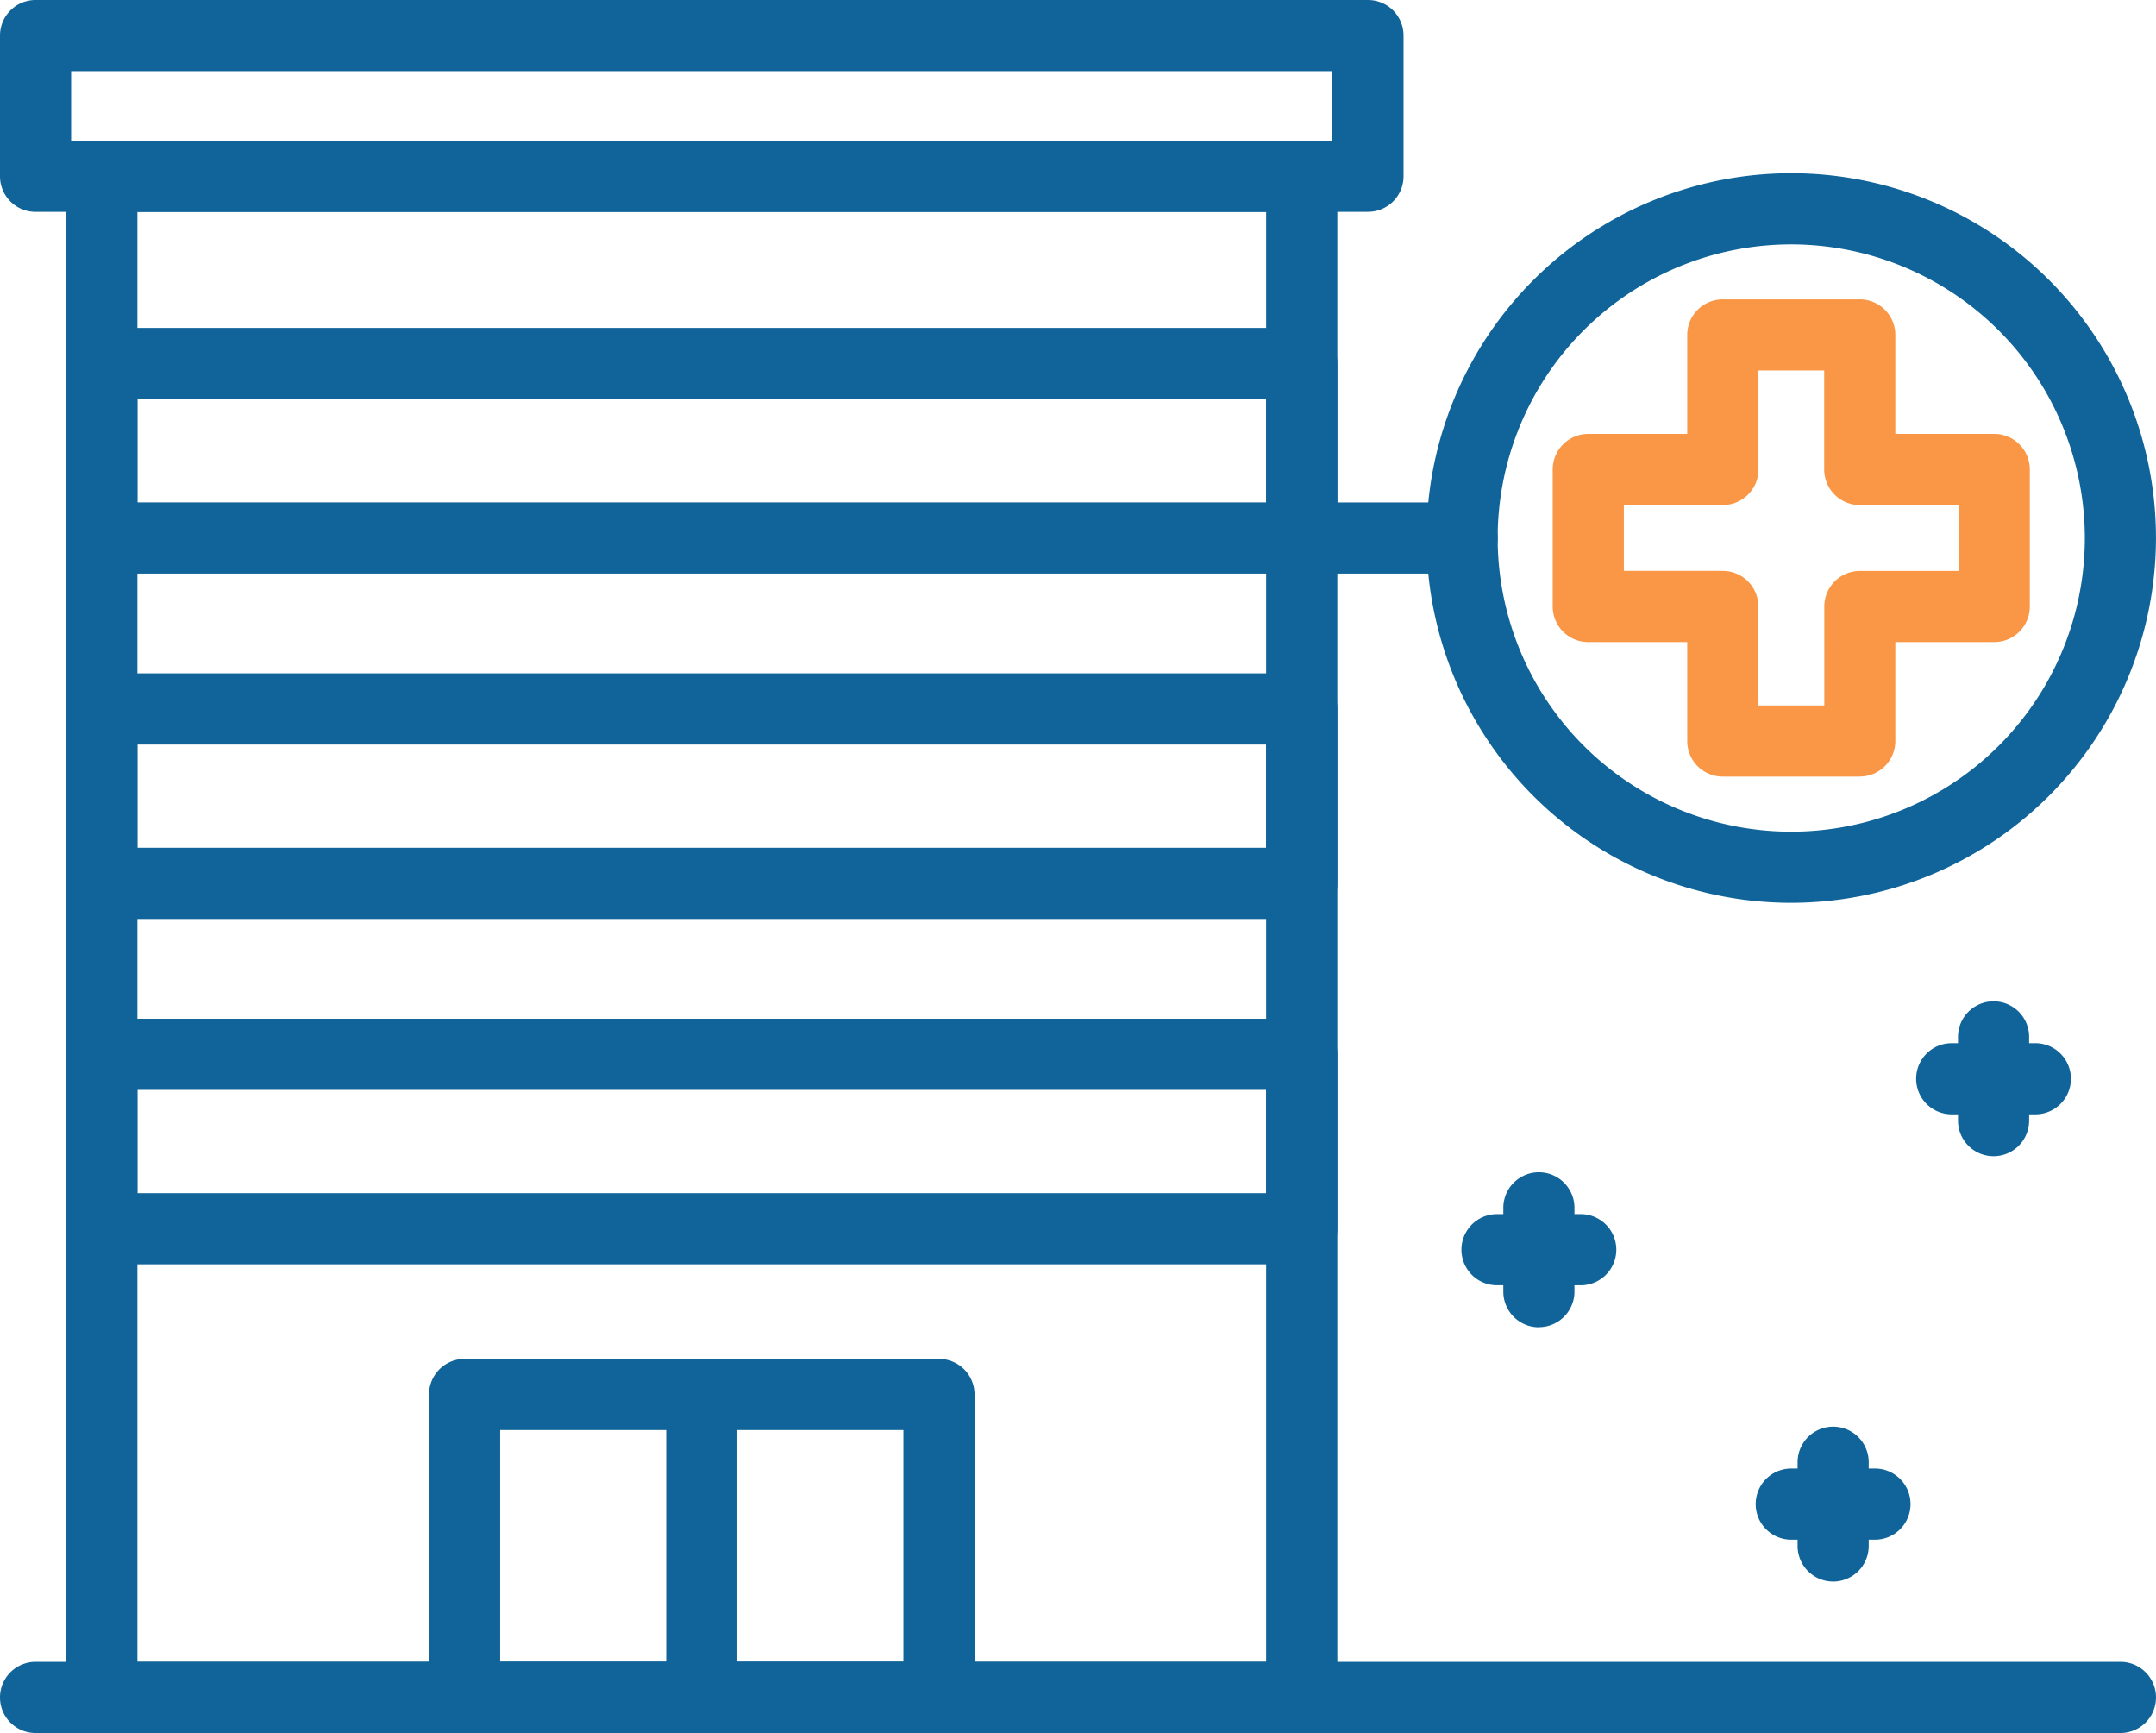 <svg xmlns="http://www.w3.org/2000/svg" xmlns:xlink="http://www.w3.org/1999/xlink" width="59.955" height="48.18" viewBox="0 0 59.955 48.18"><defs><clipPath id="a"><rect width="59.955" height="48.18" transform="translate(0 0)" fill="#106499"/></clipPath></defs><g clip-path="url(#a)"><path d="M51.717,21.591H47.908a.989.989,0,0,1-.989-.989V17.851H44.167a.989.989,0,0,1-.989-.989v-3.81a.989.989,0,0,1,.989-.989h2.752V9.312a.989.989,0,0,1,.989-.989h3.809a.989.989,0,0,1,.989.989v2.751h2.751a.989.989,0,0,1,.989.989v3.81a.989.989,0,0,1-.989.989H52.706V20.6a.988.988,0,0,1-.989.989M48.9,19.613h1.831V16.862a.989.989,0,0,1,.989-.989h2.751V14.041H51.717a.989.989,0,0,1-.989-.989V10.3H48.9v2.751a.989.989,0,0,1-.989.989H45.157v1.832h2.751a.989.989,0,0,1,.989.989Z" fill="#f99746"/><path d="M49.813,25.1A10.142,10.142,0,1,1,59.954,14.957,10.154,10.154,0,0,1,49.813,25.1m0-18.306a8.164,8.164,0,1,0,8.163,8.164,8.173,8.173,0,0,0-8.163-8.164" fill="#106499"/><path d="M36.2,48.18H2.832a.989.989,0,0,1-.989-.989V4.9a.989.989,0,0,1,.989-.989H36.2a.989.989,0,0,1,.989.989v42.29a.989.989,0,0,1-.989.989M3.821,46.2H35.209V5.891H3.821Z" fill="#106499"/><path d="M38.041,5.89H.989A.989.989,0,0,1,0,4.9V.989A.989.989,0,0,1,.989,0H38.041a.989.989,0,0,1,.989.989V4.9a.989.989,0,0,1-.989.989M1.978,3.912H37.052V1.978H1.978Z" fill="#106499"/><path d="M58.966,48.18H.989a.989.989,0,0,1,0-1.978H58.966a.989.989,0,1,1,0,1.978" fill="#106499"/><path d="M36.2,15.946H2.832a.989.989,0,0,1-.989-.99V10.107a.989.989,0,0,1,.989-.99H36.2a.989.989,0,0,1,.989.99v4.849a.989.989,0,0,1-.989.99M3.821,13.967H35.209V11.1H3.821Z" fill="#106499"/><path d="M36.2,25.548H2.832a.989.989,0,0,1-.989-.989v-4.85a.989.989,0,0,1,.989-.989H36.2a.989.989,0,0,1,.989.989v4.85a.989.989,0,0,1-.989.989M3.821,23.57H35.209V20.7H3.821Z" fill="#106499"/><path d="M36.2,35.15H2.832a.989.989,0,0,1-.989-.989V29.312a.989.989,0,0,1,.989-.989H36.2a.989.989,0,0,1,.989.989v4.849a.989.989,0,0,1-.989.989M3.821,33.172H35.209V30.3H3.821Z" fill="#106499"/><path d="M26.111,48.18H12.92a.989.989,0,0,1-.99-.989V38.768a.989.989,0,0,1,.99-.989H26.111a.989.989,0,0,1,.989.989v8.423a.989.989,0,0,1-.989.989M13.909,46.2H25.122V39.758H13.909Z" fill="#106499"/><path d="M19.515,48a.989.989,0,0,1-.989-.989V38.768a.989.989,0,1,1,1.978,0v8.245a.989.989,0,0,1-.989.989" fill="#106499"/><path d="M40.66,15.946H36.2a.989.989,0,1,1,0-1.978H40.66a.989.989,0,0,1,0,1.978" fill="#106499"/><path d="M42.794,36.9a.989.989,0,0,1-.989-.989V33.58a.989.989,0,1,1,1.978,0v2.328a.989.989,0,0,1-.989.989" fill="#106499"/><path d="M43.958,35.732H41.629a.989.989,0,1,1,0-1.978h2.329a.989.989,0,0,1,0,1.978" fill="#106499"/><path d="M50.977,43.969a.989.989,0,0,1-.989-.989V40.652a.989.989,0,1,1,1.978,0V42.98a.989.989,0,0,1-.989.989" fill="#106499"/><path d="M52.14,42.805H49.812a.989.989,0,0,1,0-1.978H52.14a.989.989,0,1,1,0,1.978" fill="#106499"/><path d="M55.438,32.144a.989.989,0,0,1-.989-.989V28.827a.989.989,0,1,1,1.978,0v2.328a.989.989,0,0,1-.989.989" fill="#106499"/><path d="M56.6,30.98H54.274a.989.989,0,0,1,0-1.978H56.6a.989.989,0,0,1,0,1.978" fill="#106499"/></g></svg>